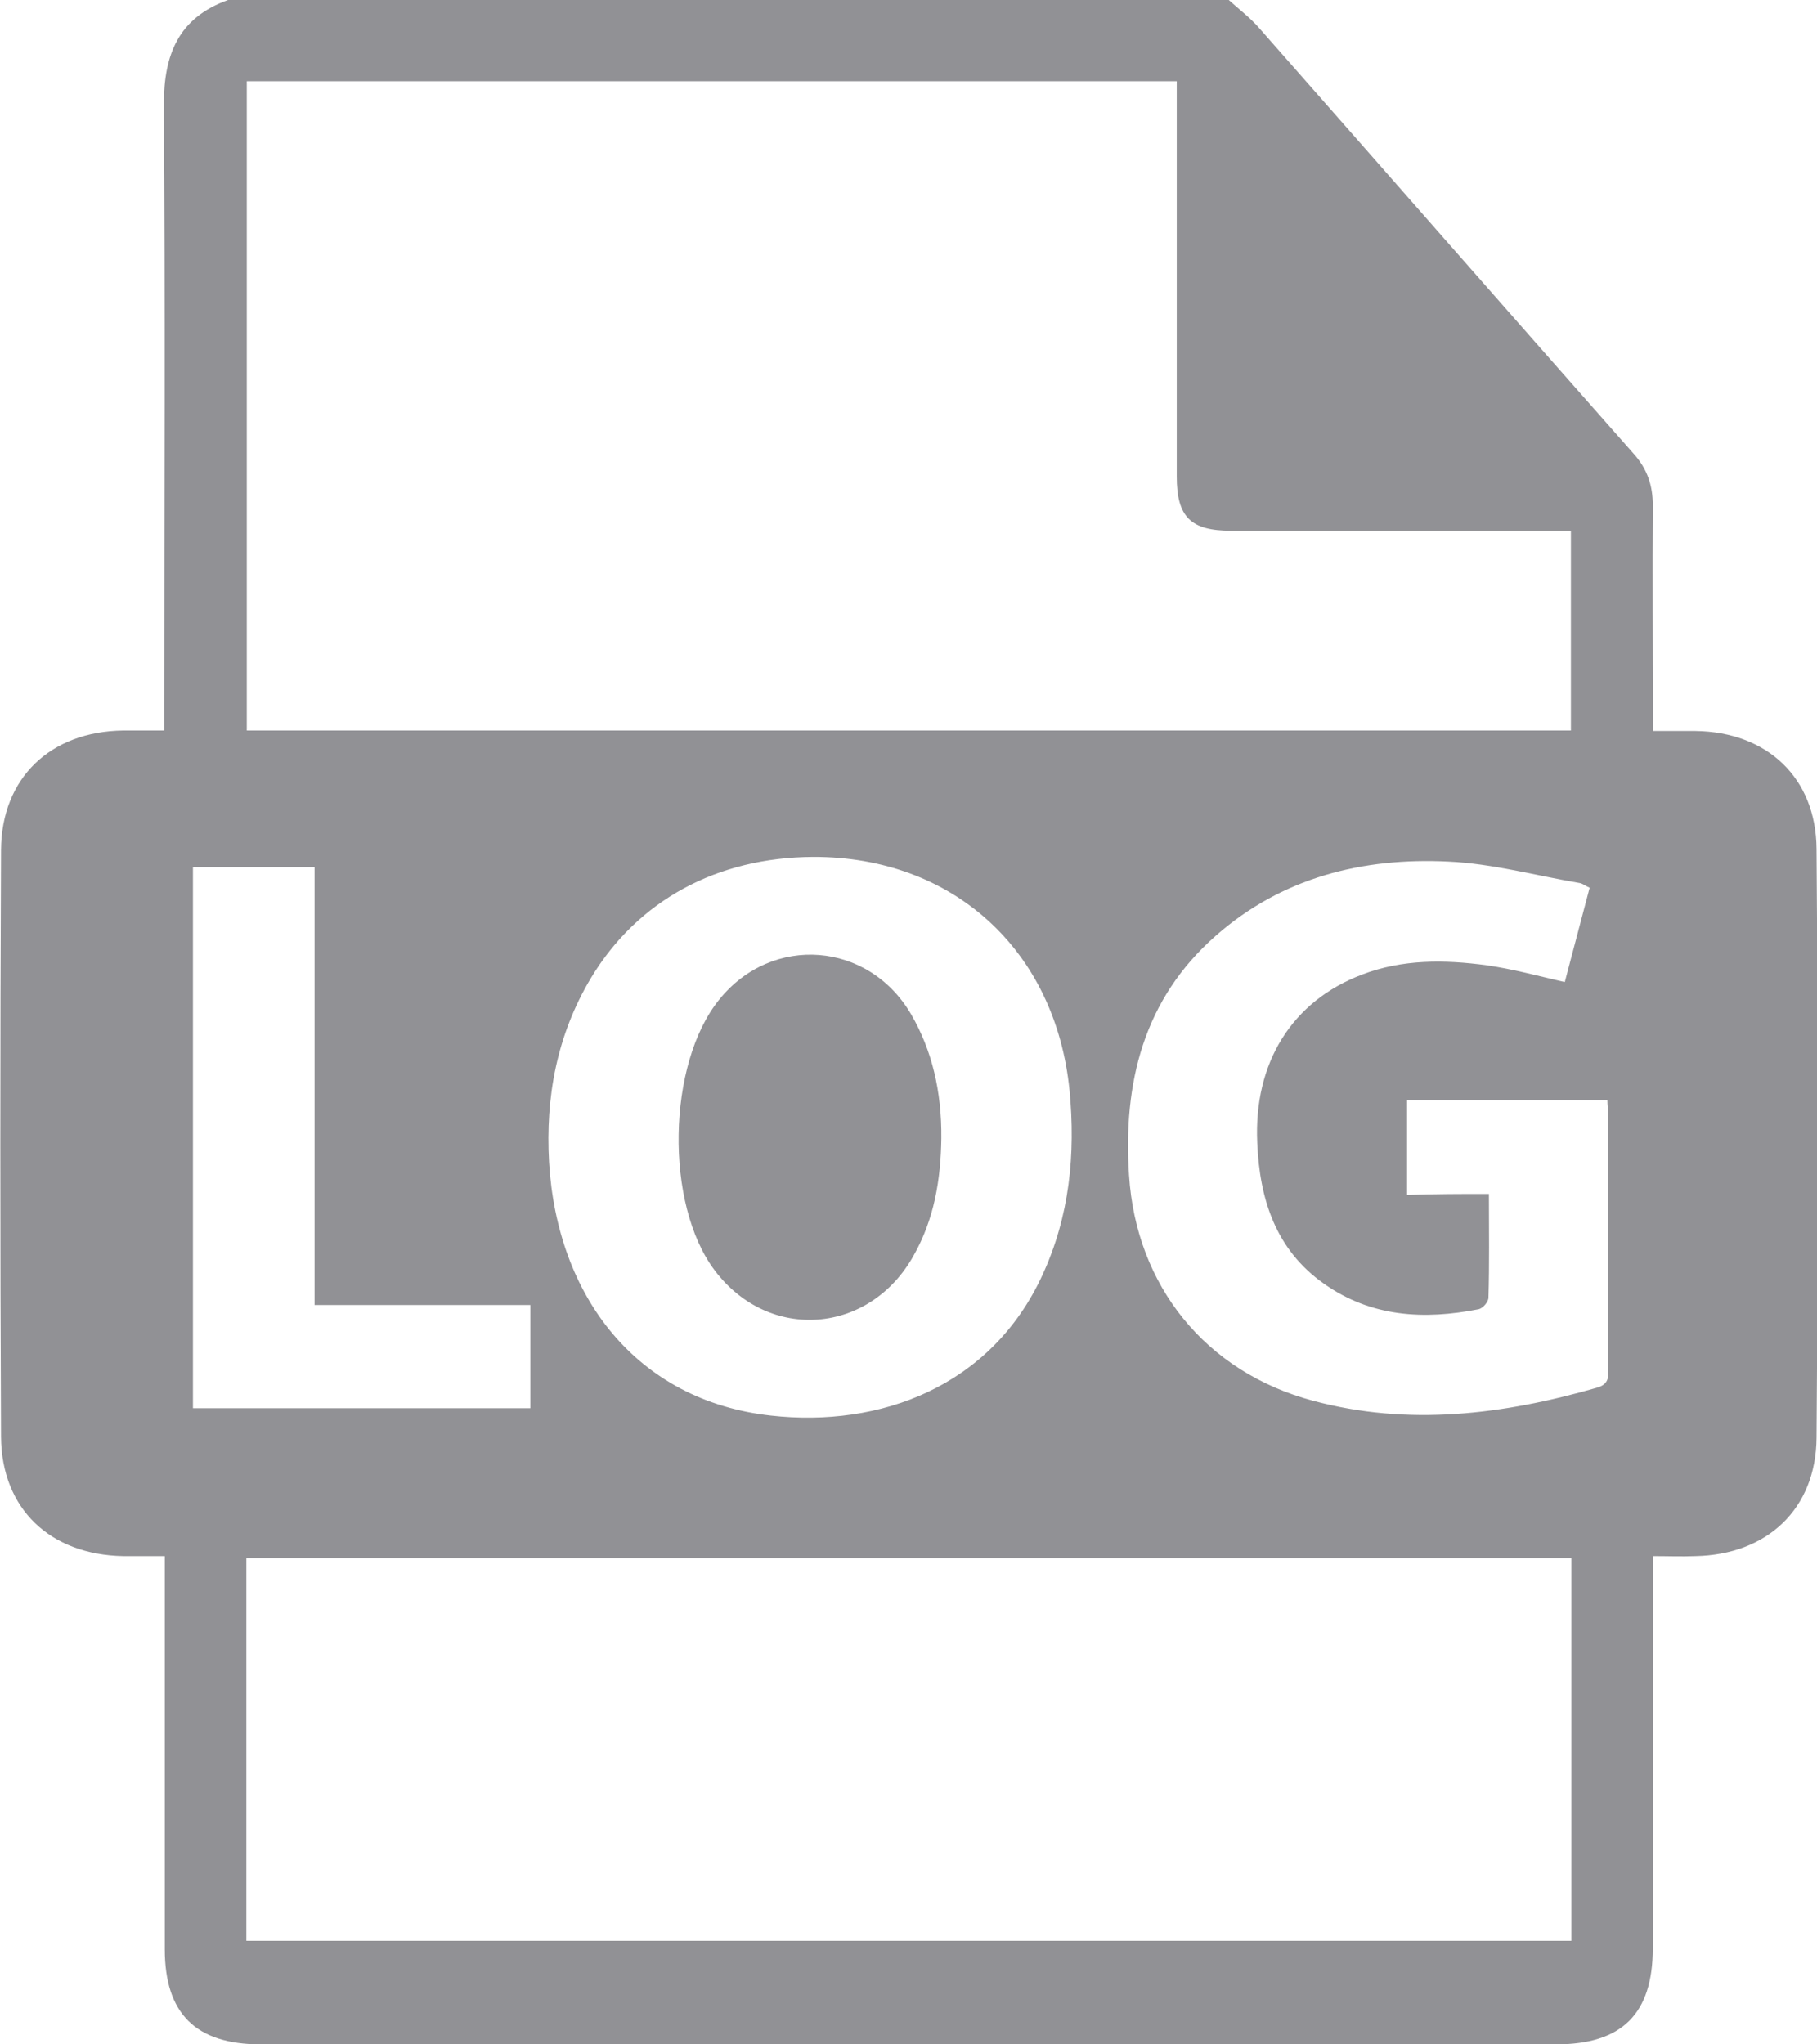 <svg width="16" height="18" viewBox="0 0 16 18" fill="none" xmlns="http://www.w3.org/2000/svg">
<path d="M2.008 0C4.947 0 7.885 0 10.82 0C10.911 0.082 11.009 0.156 11.088 0.247C12.188 1.496 13.284 2.749 14.389 3.999C14.505 4.13 14.554 4.274 14.554 4.447C14.55 5.042 14.554 5.642 14.554 6.238C14.554 6.3 14.554 6.362 14.554 6.436C14.694 6.436 14.809 6.436 14.929 6.436C15.56 6.444 15.992 6.847 15.996 7.475C16.009 9.201 16.009 10.931 15.996 12.658C15.992 13.286 15.56 13.689 14.929 13.701C14.809 13.706 14.686 13.701 14.554 13.701C14.554 13.796 14.554 13.866 14.554 13.936C14.554 15.008 14.554 16.081 14.554 17.153C14.554 17.733 14.282 18 13.701 18C9.901 18 6.101 18 2.296 18C1.723 18 1.451 17.729 1.451 17.162C1.451 16.085 1.451 15.004 1.451 13.927C1.451 13.857 1.451 13.792 1.451 13.701C1.315 13.701 1.2 13.701 1.085 13.701C0.442 13.689 0.013 13.286 0.009 12.649C0.001 10.927 0.001 9.205 0.009 7.484C0.013 6.847 0.446 6.44 1.085 6.432C1.2 6.432 1.315 6.432 1.447 6.432C1.447 6.345 1.447 6.275 1.447 6.205C1.447 4.442 1.456 2.679 1.443 0.916C1.443 0.481 1.571 0.156 2.008 0ZM13.833 6.432C13.833 5.844 13.833 5.264 13.833 4.673C13.754 4.673 13.688 4.673 13.627 4.673C12.699 4.673 11.768 4.673 10.84 4.673C10.486 4.673 10.362 4.553 10.362 4.196C10.362 3.099 10.362 2.005 10.362 0.908C10.362 0.847 10.362 0.781 10.362 0.715C7.621 0.715 4.897 0.715 2.173 0.715C2.173 2.626 2.173 4.525 2.173 6.432C6.059 6.432 9.93 6.432 13.833 6.432ZM13.837 13.718C9.942 13.718 6.059 13.718 2.169 13.718C2.169 14.844 2.169 15.962 2.169 17.088C6.063 17.088 9.946 17.088 13.837 17.088C13.837 15.957 13.837 14.844 13.837 13.718ZM7.16 7.545C6.315 7.549 5.614 7.927 5.202 8.614C4.905 9.111 4.802 9.658 4.835 10.233C4.905 11.416 5.606 12.333 6.789 12.464C7.749 12.571 8.726 12.21 9.179 11.227C9.418 10.71 9.472 10.163 9.418 9.6C9.295 8.367 8.392 7.541 7.16 7.545ZM13.111 10.512C13.111 10.833 13.116 11.129 13.107 11.425C13.107 11.462 13.058 11.519 13.021 11.527C12.539 11.622 12.073 11.597 11.656 11.301C11.232 11.001 11.092 10.557 11.071 10.064C11.038 9.358 11.376 8.815 11.994 8.581C12.349 8.445 12.72 8.449 13.091 8.499C13.322 8.532 13.544 8.593 13.779 8.647C13.853 8.371 13.923 8.096 13.998 7.816C13.96 7.8 13.936 7.779 13.911 7.775C13.528 7.71 13.14 7.603 12.753 7.586C11.999 7.549 11.29 7.726 10.709 8.236C10.07 8.795 9.888 9.534 9.942 10.348C10.004 11.322 10.618 12.082 11.562 12.333C12.402 12.559 13.235 12.456 14.063 12.218C14.179 12.185 14.162 12.107 14.162 12.029C14.162 11.297 14.162 10.566 14.162 9.834C14.162 9.785 14.154 9.732 14.154 9.686C13.556 9.686 12.971 9.686 12.39 9.686C12.39 9.97 12.39 10.241 12.39 10.521C12.633 10.512 12.86 10.512 13.111 10.512ZM4.67 11.49C4.032 11.49 3.409 11.49 2.77 11.49C2.77 10.196 2.77 8.918 2.77 7.636C2.399 7.636 2.053 7.636 1.699 7.636C1.699 9.23 1.699 10.812 1.699 12.399C2.696 12.399 3.677 12.399 4.67 12.399C4.67 12.095 4.67 11.807 4.67 11.49Z" fill="#919195"/>
<path d="M8.289 10.023C8.284 10.385 8.227 10.734 8.045 11.055C7.658 11.749 6.772 11.819 6.294 11.186C5.853 10.603 5.873 9.366 6.335 8.799C6.801 8.223 7.65 8.289 8.025 8.934C8.206 9.247 8.293 9.608 8.289 10.023Z" fill="#919195"/>
</svg>

